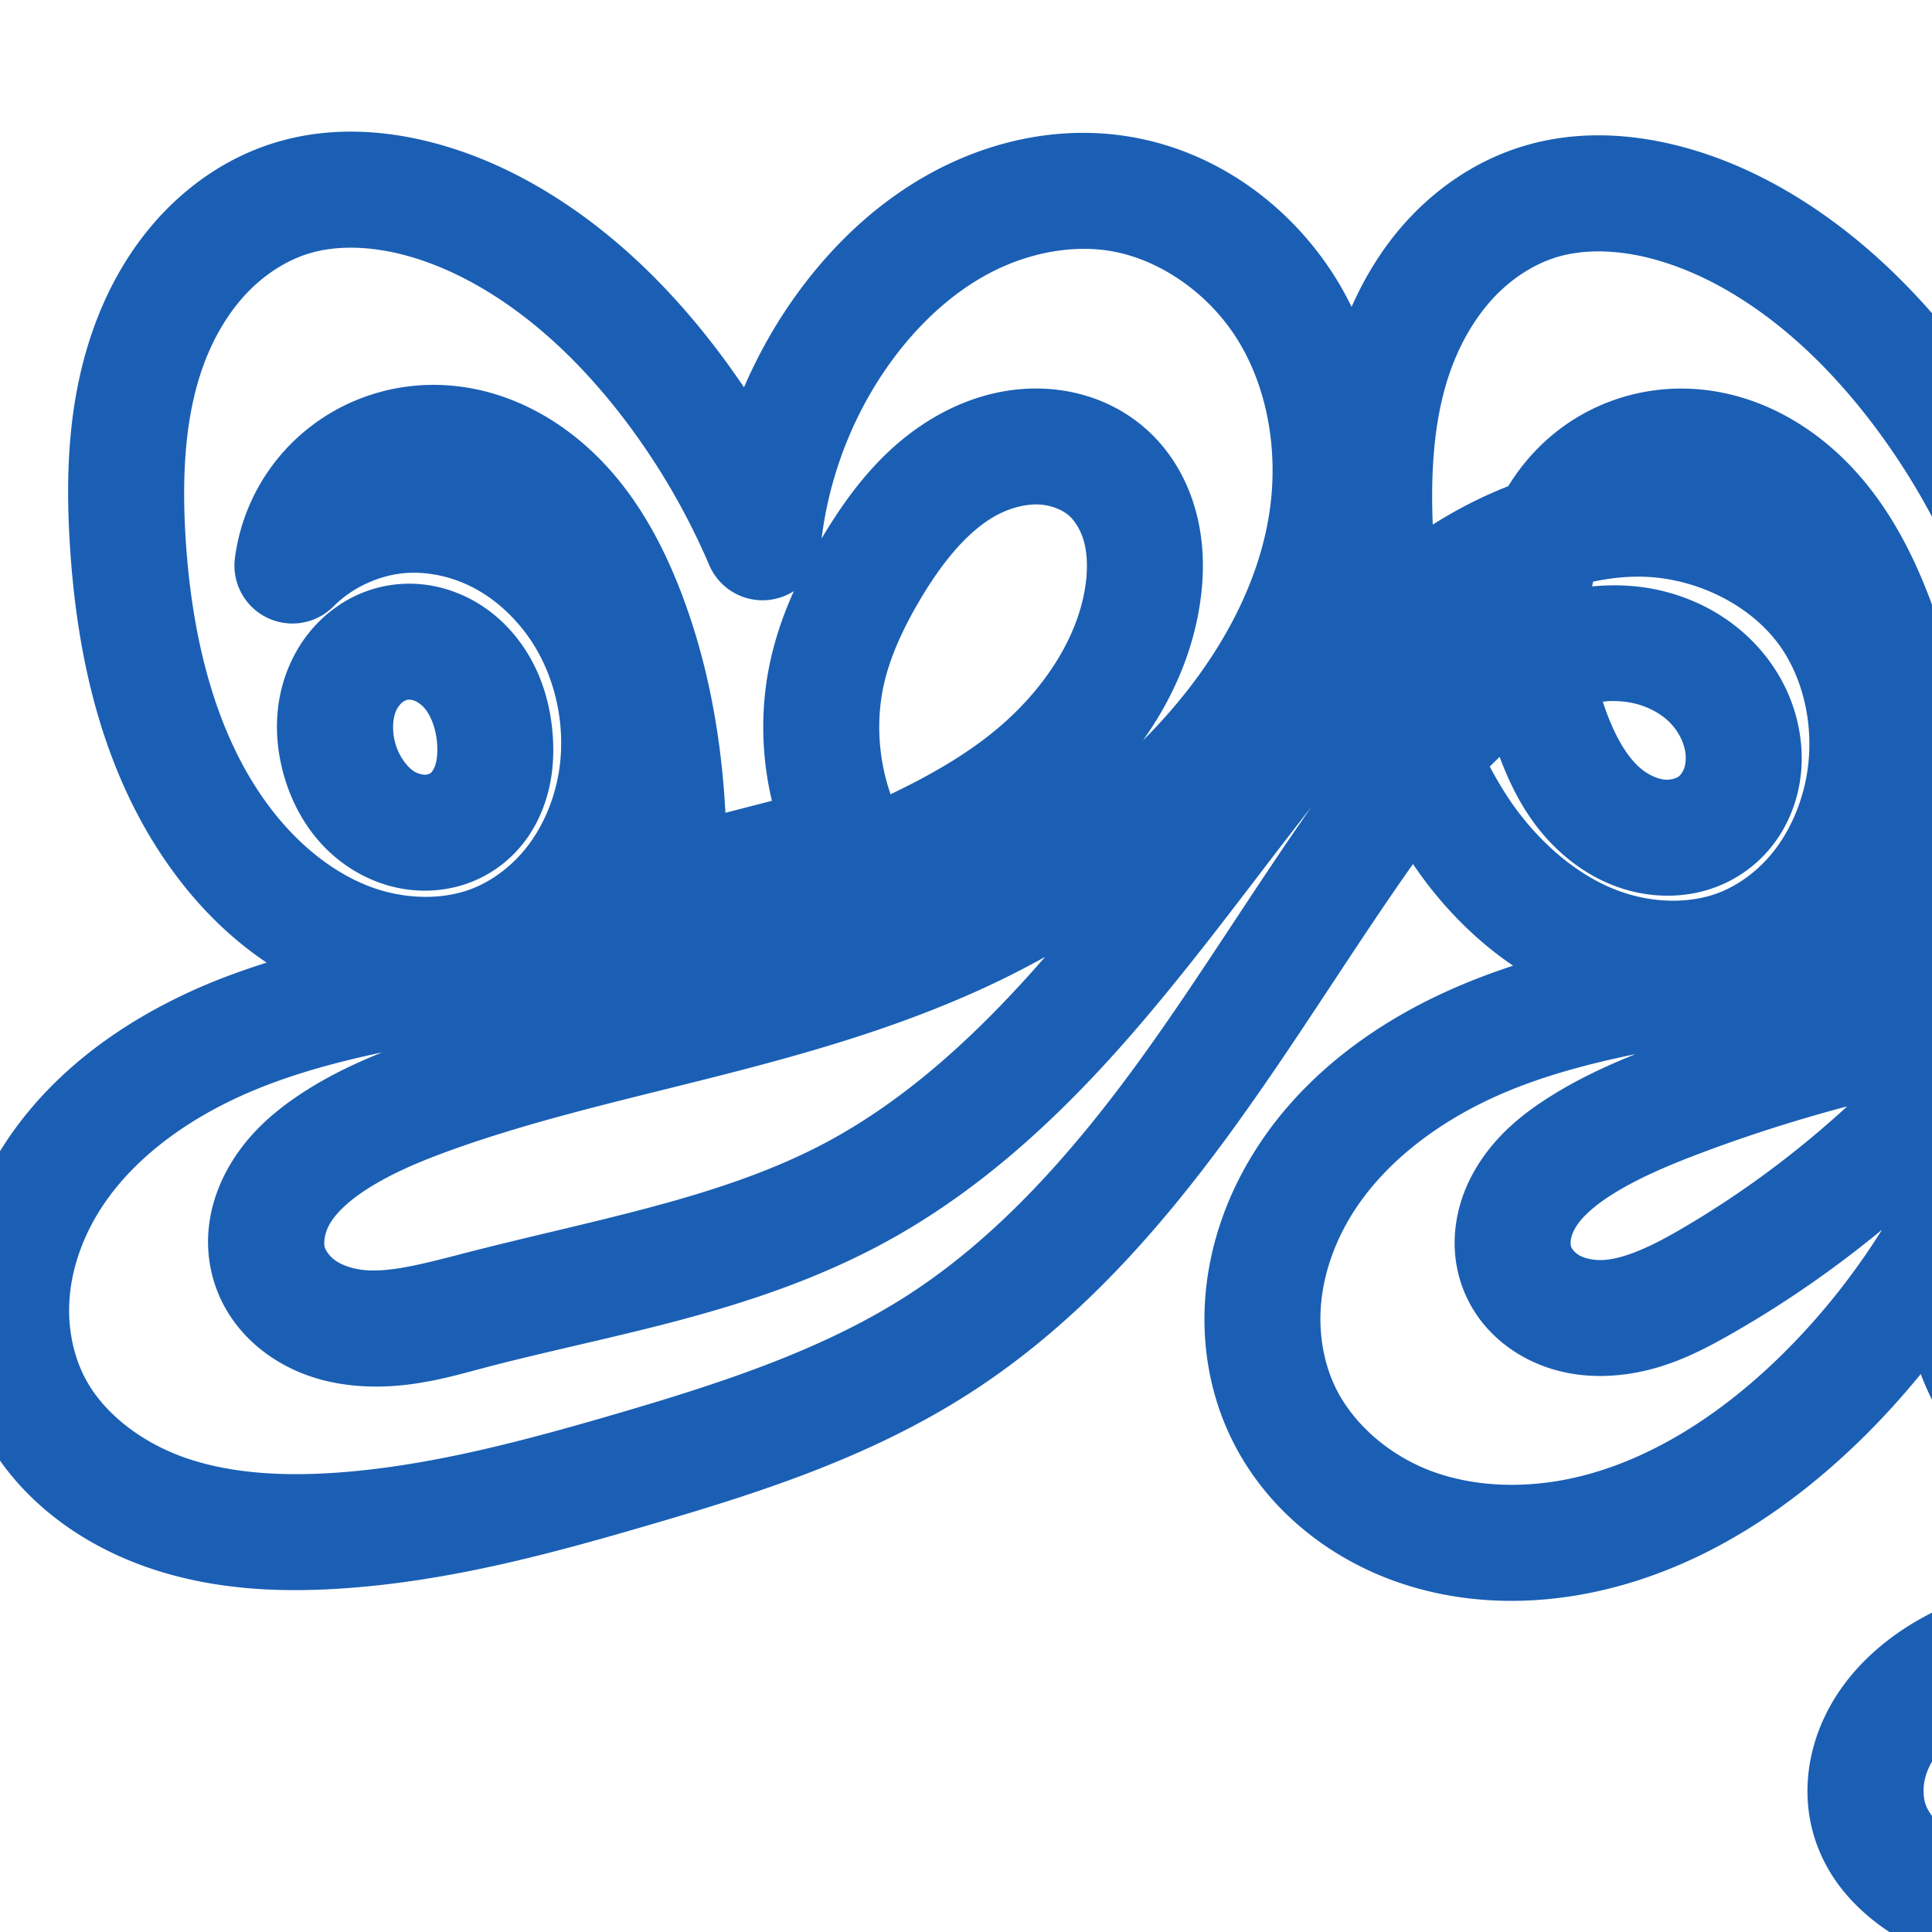 <svg:svg xmlns:cc="http://creativecommons.org/ns#" xmlns:dc="http://purl.org/dc/elements/1.1/" xmlns:inkscape="http://www.inkscape.org/namespaces/inkscape" xmlns:rdf="http://www.w3.org/1999/02/22-rdf-syntax-ns#" xmlns:sodipodi="http://sodipodi.sourceforge.net/DTD/sodipodi-0.dtd" xmlns:svg="http://www.w3.org/2000/svg" xml:space="preserve" width="1000" height="1000" version="1.1" style="clip-rule:evenodd;fill-rule:evenodd;image-rendering:optimizeQuality;shape-rendering:geometricPrecision;text-rendering:geometricPrecision" viewBox="0 0 1000 1000" id="svg10" sodipodi:docname="ജ്ജൃ.svg" inkscape:version="1.0.1 (3bc2e813f5, 2020-09-07)"><sodipodi:namedview pagecolor="#ffffff" bordercolor="#666666" borderopacity="1" objecttolerance="10" gridtolerance="10" guidetolerance="10" inkscape:pageopacity="0" inkscape:pageshadow="2" inkscape:window-width="1920" inkscape:window-height="1015" id="namedview12" showgrid="false" inkscape:zoom="0.84890884" inkscape:cx="1032.744" inkscape:cy="808.91201" inkscape:window-x="1920" inkscape:window-y="0" inkscape:window-maximized="1" inkscape:current-layer="svg10" showguides="true" inkscape:guide-bbox="true" inkscape:document-rotation="0" inkscape:pagecheckerboard="0"><sodipodi:guide position="0,1000" orientation="0,1" id="guide16" inkscape:label="" inkscape:locked="true" inkscape:color="rgb(0,0,255)" /><sodipodi:guide position="1763.312,2036.169" orientation="1000,0" id="guide18" /><sodipodi:guide position="0,200" orientation="0,1" id="guide20" inkscape:label="base" inkscape:locked="true" inkscape:color="rgb(0,0,255)" /><inkscape:grid type="xygrid" id="grid24" originx="-473.376" originy="-489.692" /><sodipodi:guide position="0,0" orientation="0,1" id="guide34" inkscape:label="bottom" inkscape:locked="true" inkscape:color="rgb(0,0,255)" /><sodipodi:guide position="225.051,1693.319" orientation="0,1" id="guide44" inkscape:label="" inkscape:locked="false" inkscape:color="rgb(0,0,255)" /><sodipodi:guide position="0,900" orientation="0,1" id="guide46" inkscape:label="" inkscape:locked="true" inkscape:color="rgb(0,0,255)" /><sodipodi:guide position="1453.543,137.166" orientation="-1,0" id="guide841" inkscape:label="width" inkscape:locked="false" inkscape:color="rgb(0,0,255)" /></sodipodi:namedview>
 <svg:defs id="defs4"><inkscape:path-effect effect="spiro" id="path-effect849" is_visible="true" lpeversion="1" /><inkscape:path-effect effect="spiro" id="path-effect865" is_visible="true" lpeversion="1" /><inkscape:path-effect effect="spiro" id="path-effect847" is_visible="true" lpeversion="1" /><inkscape:path-effect effect="spiro" id="path-effect851" is_visible="true" lpeversion="1" />
  <svg:style type="text/css" id="style2">
   
    .fil0 {fill:#EF7F1A;fill-rule:nonzero}
   
  </svg:style>
 <inkscape:path-effect effect="spiro" id="path-effect1214" is_visible="true" lpeversion="1" /><inkscape:path-effect effect="spiro" id="path-effect1195" is_visible="true" lpeversion="1" /><inkscape:path-effect effect="spiro" id="path-effect992" is_visible="true" lpeversion="1" /><inkscape:path-effect effect="spiro" id="path-effect1060" is_visible="true" lpeversion="1" /><inkscape:path-effect effect="spiro" id="path-effect1047" is_visible="true" lpeversion="1" /><inkscape:path-effect effect="spiro" id="path-effect1085" is_visible="true" lpeversion="1" /><inkscape:path-effect effect="spiro" id="path-effect1049" is_visible="true" lpeversion="1" /></svg:defs>
 
<svg:g id="path1102-7-3"><svg:path style="color:#000000;fill:#1a5fb4;fill-rule:nonzero;stroke-linecap:round;stroke-linejoin:round;-inkscape-stroke:none;paint-order:fill stroke markers" d="M 183.832,68.15 C 170.272,67.941 156.406,69.576 142.654,73.738 C 120.07,80.575 100.487,93.51 84.912,109.705 C 69.403,125.832 58.137,144.825 50.416,164.6 C 35.025,204.02 33.836,245.046 36.215,282.73 C 39.968,342.193 53.969,405.755 94.006,456.926 C 106.205,472.517 120.908,486.794 137.998,498.24 C 126.201,502.038 114.428,506.207 102.752,511.346 C 62.327,529.136 23.254,556.859 -1.309,598.049 C -13.622,618.698 -21.859,642.244 -23.801,667.184 C -25.751,692.225 -21.232,718.014 -9.127,741.109 C 9.294,776.256 41.877,799.309 76.324,811.268 C 110.329,823.072 145.25,824.381 177.744,822.146 C 233.088,818.341 285.388,804.123 335.348,789.525 C 390.954,773.278 449.323,754.934 502.02,721.031 C 559.284,684.19 603.235,633.034 640.748,580.891 C 673.04,536.004 701.126,489.963 731.357,447.223 C 734.041,451.144 736.816,455.024 739.777,458.816 C 751.829,474.25 766.323,488.425 783.174,499.834 C 771.445,503.712 759.752,508.138 748.164,513.43 C 708.158,531.699 670.271,560.093 646.412,600.857 C 634.463,621.273 626.393,644.351 624.096,668.736 C 621.791,693.198 625.401,718.434 635.938,741.541 C 652.542,777.957 684.028,804.221 719.77,817.596 C 755.171,830.843 793.117,831.296 828.09,823.391 C 881.796,811.251 927.439,780.32 964.209,744.168 C 974.807,733.748 984.755,722.7 994.162,711.213 C 1006.106,742.307 1027.435,768.254 1053.27,787.189 C 1064.392,795.341 1076.242,802.083 1088.494,807.693 C 1073.336,810.693 1058.29,814.174 1043.514,818.451 C 1018.953,825.56 990.68,835.273 967.354,857.412 C 955.577,868.589 945.564,882.709 939.996,899.701 C 934.358,916.905 933.64,936.163 940.373,954.676 C 946.384,971.201 957.114,983.859 968.814,993.33 C 980.373,1002.687 992.61,1008.805 1003.879,1013.619 C 1060.846,1037.958 1123.605,1040.203 1181.822,1029.506 C 1256.866,1015.717 1328.125,979.928 1382.201,924.93 C 1436.378,869.829 1471.798,796.334 1477.803,718.477 C 1481.694,668.018 1473.179,616.163 1450.447,569.855 C 1427.656,523.427 1390.81,483.655 1344.057,459.375 C 1321.316,447.565 1296.731,439.88 1271.57,436.195 C 1273.341,434.309 1275.159,432.469 1276.908,430.563 C 1315.274,388.751 1351.861,337.954 1362.211,275.789 C 1369.467,232.206 1362.547,185.715 1338.582,146.732 C 1314.404,107.403 1273.798,78.374 1226.541,72.057 C 1192.144,67.458 1158.06,75.342 1128.904,90.961 C 1099.921,106.487 1076.367,129.118 1058.059,154.389 C 1047.223,169.345 1038.168,185.478 1030.834,202.35 C 1025.996,195.156 1020.933,188.113 1015.65,181.234 C 993.876,152.882 967.858,126.658 936.727,106.209 C 916.397,92.856 893.715,81.88 868.967,75.537 C 843.907,69.114 815.949,67.328 788.445,75.652 C 765.861,82.488 746.276,95.42 730.699,111.613 C 717.221,125.625 707.116,141.852 699.588,158.826 C 697.315,154.225 694.891,149.678 692.188,145.248 C 668.263,106.049 628.073,76.727 580.91,70.166 C 546.43,65.369 512.235,73.25 483.039,88.922 C 454.023,104.498 430.508,127.214 412.24,152.514 C 401.434,167.48 392.401,183.615 385.076,200.482 C 380.228,193.272 375.154,186.214 369.859,179.32 C 348.085,150.968 322.069,124.746 290.938,104.297 C 270.608,90.944 247.926,79.968 223.178,73.625 C 210.648,70.414 197.392,68.359 183.832,68.15 M 183.053,128.219 C 191.222,128.351 199.761,129.562 208.281,131.746 C 225.387,136.13 242.212,144.078 257.996,154.445 C 282.231,170.364 303.7,191.681 322.273,215.865 C 340.364,239.421 355.496,265.298 367.154,292.615 A 30.003,30.003 0.0 0,0 410.904,305.943 C 406.235,316.304 402.244,327.289 399.441,338.992 C 393.476,363.898 393.691,389.807 399.539,414.5 L 375.48,420.688 C 373.424,382.259 366.679,343.319 352.346,306.119 C 340.352,274.993 321.887,242.383 290.068,220.459 C 272.988,208.69 252.597,200.618 230.373,199.373 C 204.303,197.912 178.461,206.103 158.078,222.918 C 137.981,239.496 124.967,263.018 121.598,288.852 A 30.003,30.003 0.0 0,0 172.66,313.844 C 182.306,304.106 196.303,297.64 209.971,296.607 C 221.723,295.72 234.51,298.571 245.605,304.506 C 256.78,310.483 266.862,319.796 274.439,330.945 C 288.361,351.431 293.679,378.962 288.549,403.436 C 285.848,416.321 280.416,428.482 272.834,438.254 C 265.3,447.964 255.237,455.689 244.535,459.906 C 228.481,466.233 207.94,465.489 189.975,458.32 C 171.674,451.018 154.747,437.191 141.26,419.953 C 112.136,382.731 99.413,331.498 96.096,278.949 C 93.985,245.514 95.78,213.382 106.307,186.422 C 111.545,173.006 118.969,160.85 128.158,151.295 C 137.282,141.808 148.519,134.653 160.037,131.166 C 167.083,129.033 174.883,128.087 183.053,128.219 L 183.053,128.219 M 557.369,128.879 C 562.543,128.671 567.66,128.901 572.643,129.594 C 599.558,133.338 625.935,151.867 640.975,176.508 C 656.245,201.527 661.651,233.84 657.145,264.6 C 650.777,308.069 625.354,349.528 591.609,383.25 C 606.153,362.738 616.977,339.215 621.016,312.971 C 623.224,298.622 623.513,282.916 619.553,266.859 C 615.544,250.606 607.255,234.588 593.293,222.152 C 578.13,208.646 559.289,202.056 540.512,201.193 C 521.96,200.341 504.509,205.054 489.367,212.818 C 459.377,228.196 440.357,253.725 426.123,277.279 C 425.826,277.771 425.55,278.306 425.254,278.801 C 429.279,246.157 441.648,214.283 460.887,187.639 C 474.777,168.401 492.03,152.193 511.416,141.787 C 525.82,134.055 541.848,129.503 557.369,128.879 L 557.369,128.879 M 828.844,130.133 C 837.013,130.265 845.551,131.475 854.07,133.658 C 871.176,138.042 888.001,145.99 903.785,156.357 C 928.02,172.276 949.491,193.595 968.064,217.779 C 986.156,241.335 1001.287,267.212 1012.945,294.529 A 30.003,30.003 0.0 0,0 1056.697,307.85 C 1052.026,318.213 1048.036,329.201 1045.232,340.906 C 1039.267,365.812 1039.48,391.721 1045.328,416.414 L 1021.27,422.602 C 1019.214,384.173 1012.47,345.232 998.135,308.031 C 986.141,276.905 967.675,244.298 935.86,222.373 C 918.781,210.603 898.388,202.528 876.157,201.287 C 850.083,199.832 824.263,208.035 803.889,224.814 C 794.405,232.625 786.744,241.762 780.657,251.66 C 766.881,257.04 753.814,263.804 741.592,271.531 C 740.378,241.5 742.551,212.756 752.088,188.334 C 757.327,174.918 764.751,162.763 773.942,153.209 C 783.067,143.723 794.307,136.567 805.826,133.08 C 812.873,130.947 820.675,130.001 828.844,130.133 L 828.844,130.133 M 1210.996,130.867 C 1213.554,130.975 1216.088,131.193 1218.59,131.527 C 1245.715,135.153 1272.346,153.556 1287.469,178.156 C 1302.805,203.103 1308.093,235.493 1303.025,265.934 C 1296.1,307.527 1270.67,347.001 1238.969,382.893 C 1252.708,362.919 1262.911,340.172 1266.805,314.889 C 1269.015,300.537 1269.305,284.829 1265.344,268.771 C 1261.334,252.517 1253.043,236.5 1239.08,224.064 C 1223.916,210.559 1205.078,203.97 1186.301,203.107 C 1167.749,202.255 1150.3,206.969 1135.158,214.732 C 1105.168,230.109 1086.146,255.639 1071.912,279.193 C 1071.611,279.691 1071.333,280.231 1071.033,280.732 C 1075,248.088 1087.369,216.198 1106.646,189.59 C 1120.547,170.404 1137.83,154.247 1157.238,143.85 C 1174.07,134.833 1193.093,130.114 1210.996,130.867 L 1210.996,130.867 M 537.758,261.129 C 543.923,261.412 549.903,263.854 553.385,266.955 C 556.649,269.863 559.783,275.084 561.299,281.229 C 562.863,287.57 563.013,295.396 561.713,303.848 C 557.524,331.068 539.561,357.821 515.402,377.84 C 499.646,390.896 480.998,401.528 460.957,411.107 C 454.522,392.578 453.261,371.88 457.791,352.967 C 461.291,338.353 468.376,323.369 477.475,308.313 C 489.069,289.126 502.295,273.617 516.742,266.209 C 523.819,262.58 531.367,260.835 537.758,261.129 L 537.758,261.129 M 1183.547,263.045 C 1189.713,263.328 1195.693,265.768 1199.176,268.869 C 1202.44,271.777 1205.574,276.999 1207.09,283.143 C 1208.654,289.483 1208.805,297.307 1207.504,305.756 C 1203.313,332.967 1185.34,359.711 1161.176,379.727 C 1145.42,392.778 1126.776,403.41 1106.738,412.998 C 1100.31,394.475 1099.054,373.786 1103.582,354.881 C 1107.082,340.267 1114.165,325.283 1123.264,310.227 C 1134.858,291.041 1148.086,275.531 1162.533,268.123 C 1169.61,264.495 1177.156,262.751 1183.547,263.045 M 852.137,298.576 C 878.954,299.797 905.941,313.285 920.799,333.668 C 934.795,352.869 939.812,380.419 934.398,405.07 C 931.544,418.069 926.057,430.279 918.457,440.104 C 910.91,449.861 900.88,457.618 890.232,461.855 C 874.242,468.219 853.707,467.496 835.76,460.324 C 817.47,453.016 800.555,439.159 787.068,421.889 C 781.012,414.133 775.82,405.651 771.117,396.801 C 772.795,395.04 774.509,393.426 776.213,391.771 C 783.262,410.649 793.788,430.718 813.387,445.912 C 825.161,455.04 839.652,461.744 856.174,463.281 C 872.986,464.846 890.535,460.881 905.258,449.646 C 916.547,441.032 924.214,429.552 928.496,417.08 C 932.74,404.721 933.431,392.089 931.625,380.189 C 928.645,360.555 919.006,343.304 905.371,330.205 C 891.838,317.204 875.169,309 857.771,305.254 C 846.434,302.813 835.115,302.492 824.082,303.525 C 824.264,302.697 824.397,301.856 824.607,301.039 C 833.855,299.121 843.1,298.165 852.137,298.576 L 852.137,298.576 M 209.703,302.152 C 206.618,302.255 203.502,302.579 200.371,303.141 C 188.699,305.234 178.323,310.376 169.723,317.541 C 161.171,324.666 154.792,333.442 150.449,342.957 C 141.768,361.978 141.807,382.065 146.523,399.781 C 152.01,420.39 164.59,440.46 186.076,452.219 C 196.842,458.11 209.187,461.425 222.289,460.959 C 235.505,460.489 248.544,456.201 259.648,447.594 C 271.3,438.562 278.449,426.666 282.379,414.553 C 286.246,402.632 286.849,391.05 286.096,380.617 C 284.753,362.011 278.621,342.128 263.906,325.938 C 256.524,317.814 247.27,311.049 236.262,306.768 C 227.945,303.533 218.959,301.846 209.703,302.152 L 209.703,302.152 M 212.463,362.195 C 213.095,362.265 213.819,362.416 214.512,362.686 C 215.978,363.256 217.884,364.509 219.504,366.291 C 222.794,369.911 225.668,376.841 226.252,384.936 C 226.592,389.651 226.128,393.512 225.309,396.037 C 224.552,398.369 223.24,399.9 222.889,400.172 C 222.605,400.392 221.34,400.954 220.156,400.996 C 218.859,401.042 216.755,400.612 214.881,399.586 C 211.087,397.51 206.431,391.585 204.504,384.346 C 202.797,377.933 203.347,371.564 205.033,367.869 C 205.874,366.027 207.091,364.503 208.131,363.637 C 209.123,362.81 210.348,362.308 210.965,362.197 C 211.291,362.139 211.831,362.126 212.463,362.195 L 212.463,362.195 M 832.875,362.898 C 837.153,362.746 841.3,363.083 845.143,363.91 C 852.404,365.473 859.145,368.998 863.803,373.473 C 868.357,377.848 871.498,383.887 872.303,389.191 C 872.792,392.415 872.472,395.488 871.748,397.596 C 871.063,399.591 869.73,401.283 868.859,401.947 C 867.787,402.765 864.703,403.815 861.732,403.539 C 858.471,403.236 854.076,401.539 850.148,398.494 C 841.984,392.165 834.854,379.387 829.615,363.197 C 830.703,363.098 831.801,362.937 832.875,362.898 M 678.941,417.461 C 648.492,460.855 621.425,505.008 592.043,545.85 C 556.705,594.969 517.2,639.919 469.555,670.572 C 425.689,698.794 373.125,715.978 318.52,731.934 C 269.42,746.28 221.243,759.013 173.629,762.287 C 145.849,764.197 119.071,762.594 96.002,754.586 C 73.375,746.731 53.641,731.618 44.016,713.254 C 37.691,701.187 34.885,686.382 36.018,671.844 C 37.158,657.204 42.205,642.227 50.225,628.779 C 66.328,601.776 94.672,580.455 126.92,566.264 C 148.951,556.568 172.775,550.016 197.809,544.713 C 183.711,550.375 169.319,557.164 155.434,566.369 C 142.832,574.723 129.535,585.71 119.766,601.723 C 109.695,618.228 104.19,639.189 110.125,661.119 C 114.947,678.937 126.199,692.71 139.82,702.037 C 153.199,711.198 167.982,715.544 182.092,717.027 C 209.963,719.958 233.553,712.437 252.693,707.443 C 317.404,690.562 389.566,679.762 456.258,644.033 C 510.726,614.853 554.504,572.172 592.229,527.773 C 623.326,491.173 650.778,453.287 678.941,417.461 L 678.941,417.461 M 1182.918,438.426 C 1180.176,440.818 1177.465,443.246 1174.682,445.59 A 30.003,30.003 0.0 0,0 1200.668,497.789 C 1239.114,489.028 1281.41,494.45 1316.404,512.623 C 1350.662,530.414 1379.154,560.78 1396.588,596.295 C 1414.081,631.93 1421.108,673.308 1417.98,713.863 C 1414.487,759.16 1398.164,803.688 1372.531,842.033 A 30.003,30.003 0.0 0,0 1368.334,839.266 C 1363.89,837.129 1359.334,835.244 1354.818,833.268 C 1382.282,782.471 1395.838,723.948 1389.91,665.492 C 1384.762,614.721 1365.091,565.924 1333.588,525.777 A 30.003,30.003 0.0 0,0 1283.963,559.223 C 1300.485,588.03 1307.377,622.961 1303.033,655.885 C 1300.195,677.394 1292.661,698.35 1281.092,716.34 C 1269.594,734.22 1253.964,749.067 1236.365,757.758 C 1214.452,768.579 1186.923,770.922 1159.588,766.721 C 1172.343,767.09 1185.18,765.391 1197.553,761.373 C 1225.133,752.415 1247.925,733.215 1261.9,708.291 C 1275.832,683.446 1280.135,654.586 1274.877,627.027 C 1271.556,609.621 1264.466,592.899 1253.633,578.348 C 1242.777,563.766 1228.467,551.796 1211.609,543.941 C 1194.776,536.098 1176.386,532.821 1158.172,533.971 C 1139.988,535.118 1122.537,540.63 1107.084,549.658 C 1081.944,564.345 1062.972,587.833 1054.066,615.676 C 1045.153,643.544 1046.956,673.854 1059.352,700.486 C 1065.629,713.973 1074.473,725.973 1085.201,736.01 C 1068.826,723.051 1055.873,706.061 1049.295,687.643 C 1041.771,666.577 1042.205,641.906 1050.469,621.119 A 30.003,30.003 0.0 0,0 1031.424,582.076 C 1042.954,569.515 1053.982,556.496 1064.352,542.959 A 30.003,30.003 0.0 0,0 1055.07,498.725 C 1068.396,494.019 1081.617,489.122 1094.615,483.893 C 1124.071,472.041 1154.705,458.258 1182.918,438.426 L 1182.918,438.426 M 540.947,495.285 C 507.297,534.003 470.282,568.452 427.924,591.145 C 373.124,620.502 306.202,631.477 237.549,649.387 C 217.41,654.64 200.866,658.67 188.367,657.355 C 182.291,656.717 177.089,654.838 173.721,652.531 C 170.596,650.391 168.523,647.219 168.043,645.445 C 167.446,643.24 168.032,637.814 170.984,632.975 C 174.238,627.642 180.347,621.841 188.586,616.379 C 201.483,607.83 217.197,601.136 234.482,594.945 C 318.169,564.972 414.025,554.026 504.99,513.309 C 517.206,507.841 529.2,501.806 540.947,495.285 L 540.947,495.285 M 846.594,545.592 C 831.771,551.55 816.526,558.545 801.703,567.971 C 789.047,576.019 775.15,586.692 764.922,603.07 C 759.774,611.313 755.749,620.814 753.937,631.465 C 752.111,642.201 752.613,653.679 756.516,664.984 C 762.337,681.847 774.18,694.322 788.201,702.16 C 801.964,709.854 816.759,712.538 830.678,712.172 C 858.107,711.45 879.88,699.739 897.25,689.779 C 924.369,674.229 950.069,656.342 974.131,636.498 C 959.388,660.051 941.935,681.925 922.145,701.383 C 890.976,732.028 854.087,756.001 814.861,764.867 C 789.616,770.574 763.218,769.79 740.797,761.4 C 718.717,753.138 699.54,736.406 690.531,716.648 C 684.762,703.996 682.45,689.031 683.832,674.363 C 685.221,659.619 690.29,644.669 698.193,631.166 C 714.04,604.091 741.593,582.391 773.088,568.008 C 795.732,557.667 820.494,550.969 846.594,545.592 M 956.125,572.641 C 929.001,597.523 899.232,619.48 867.404,637.73 C 852.286,646.399 839.108,651.93 829.1,652.193 C 824.3,652.32 820.06,651.232 817.479,649.789 C 815.155,648.49 813.52,646.244 813.23,645.406 C 813.012,644.773 812.796,643.243 813.088,641.527 C 813.394,639.726 814.27,637.324 815.812,634.854 C 818.965,629.805 825.236,624.109 833.896,618.602 C 847.318,610.067 863.299,603.245 880.715,596.695 C 905.418,587.405 930.61,579.412 956.125,572.641 L 956.125,572.641 M 1168.254,593.85 C 1174.557,594.236 1180.785,595.773 1186.269,598.328 C 1193.598,601.743 1200.426,607.357 1205.504,614.178 C 1210.605,621.029 1214.262,629.468 1215.941,638.271 C 1218.556,651.975 1216.18,667.153 1209.566,678.947 C 1202.997,690.663 1191.391,700.291 1179.019,704.309 C 1167.087,708.184 1152.734,707.399 1141.129,702.227 C 1129.492,697.041 1119.192,686.864 1113.748,675.168 C 1107.966,662.745 1107.005,647.118 1111.215,633.955 C 1115.433,620.768 1125.294,608.51 1137.35,601.467 C 1144.897,597.057 1153.547,594.382 1161.949,593.852 C 1164.042,593.719 1166.153,593.721 1168.254,593.85 L 1168.254,593.85 M 1318.236,767.053 C 1312.804,782.9 1305.911,798.303 1297.402,812.809 C 1289.26,810.591 1281.051,808.619 1272.785,806.9 C 1272.471,806.835 1272.154,806.785 1271.84,806.721 C 1289.879,796.307 1305.408,782.639 1318.236,767.053 M 1201.311,858.539 C 1219.967,859.346 1238.483,861.406 1256.689,864.979 C 1254.1,867.515 1251.463,869.988 1248.769,872.395 C 1233.337,866.522 1217.459,861.918 1201.31,858.539 L 1201.311,858.539 M 1053.147,878.344 C 1051.717,879.919 1050.299,881.516 1048.988,883.287 C 1042.304,892.316 1037.712,903.403 1037.195,916.074 C 1036.648,929.495 1040.787,941.563 1047.49,951.494 C 1053.038,959.713 1060.041,965.889 1067.506,970.598 C 1053.672,967.801 1040.204,963.892 1027.451,958.443 C 1018.893,954.787 1011.764,950.904 1006.565,946.695 C 1001.506,942.601 998.119,937.905 996.76,934.168 C 995.28,930.101 995.169,924.014 997.014,918.385 C 998.928,912.544 1003.007,906.295 1008.658,900.932 C 1018.88,891.23 1034.68,884.19 1053.147,878.344 L 1053.147,878.344 M 1139.564,911.787 C 1151.812,911.917 1164.064,912.997 1176.193,914.9 C 1158.485,920.702 1140.099,923.93 1121.887,923.955 C 1111.659,923.969 1104.135,922.503 1100.361,920.457 C 1099.041,919.741 1098.248,919.015 1097.736,918.467 C 1098.275,917.918 1099.106,917.195 1100.482,916.461 C 1104.314,914.418 1111.724,912.85 1121.986,912.227 C 1127.833,911.871 1133.698,911.725 1139.564,911.787 L 1139.564,911.787" id="path1256" /></svg:g></svg:svg>